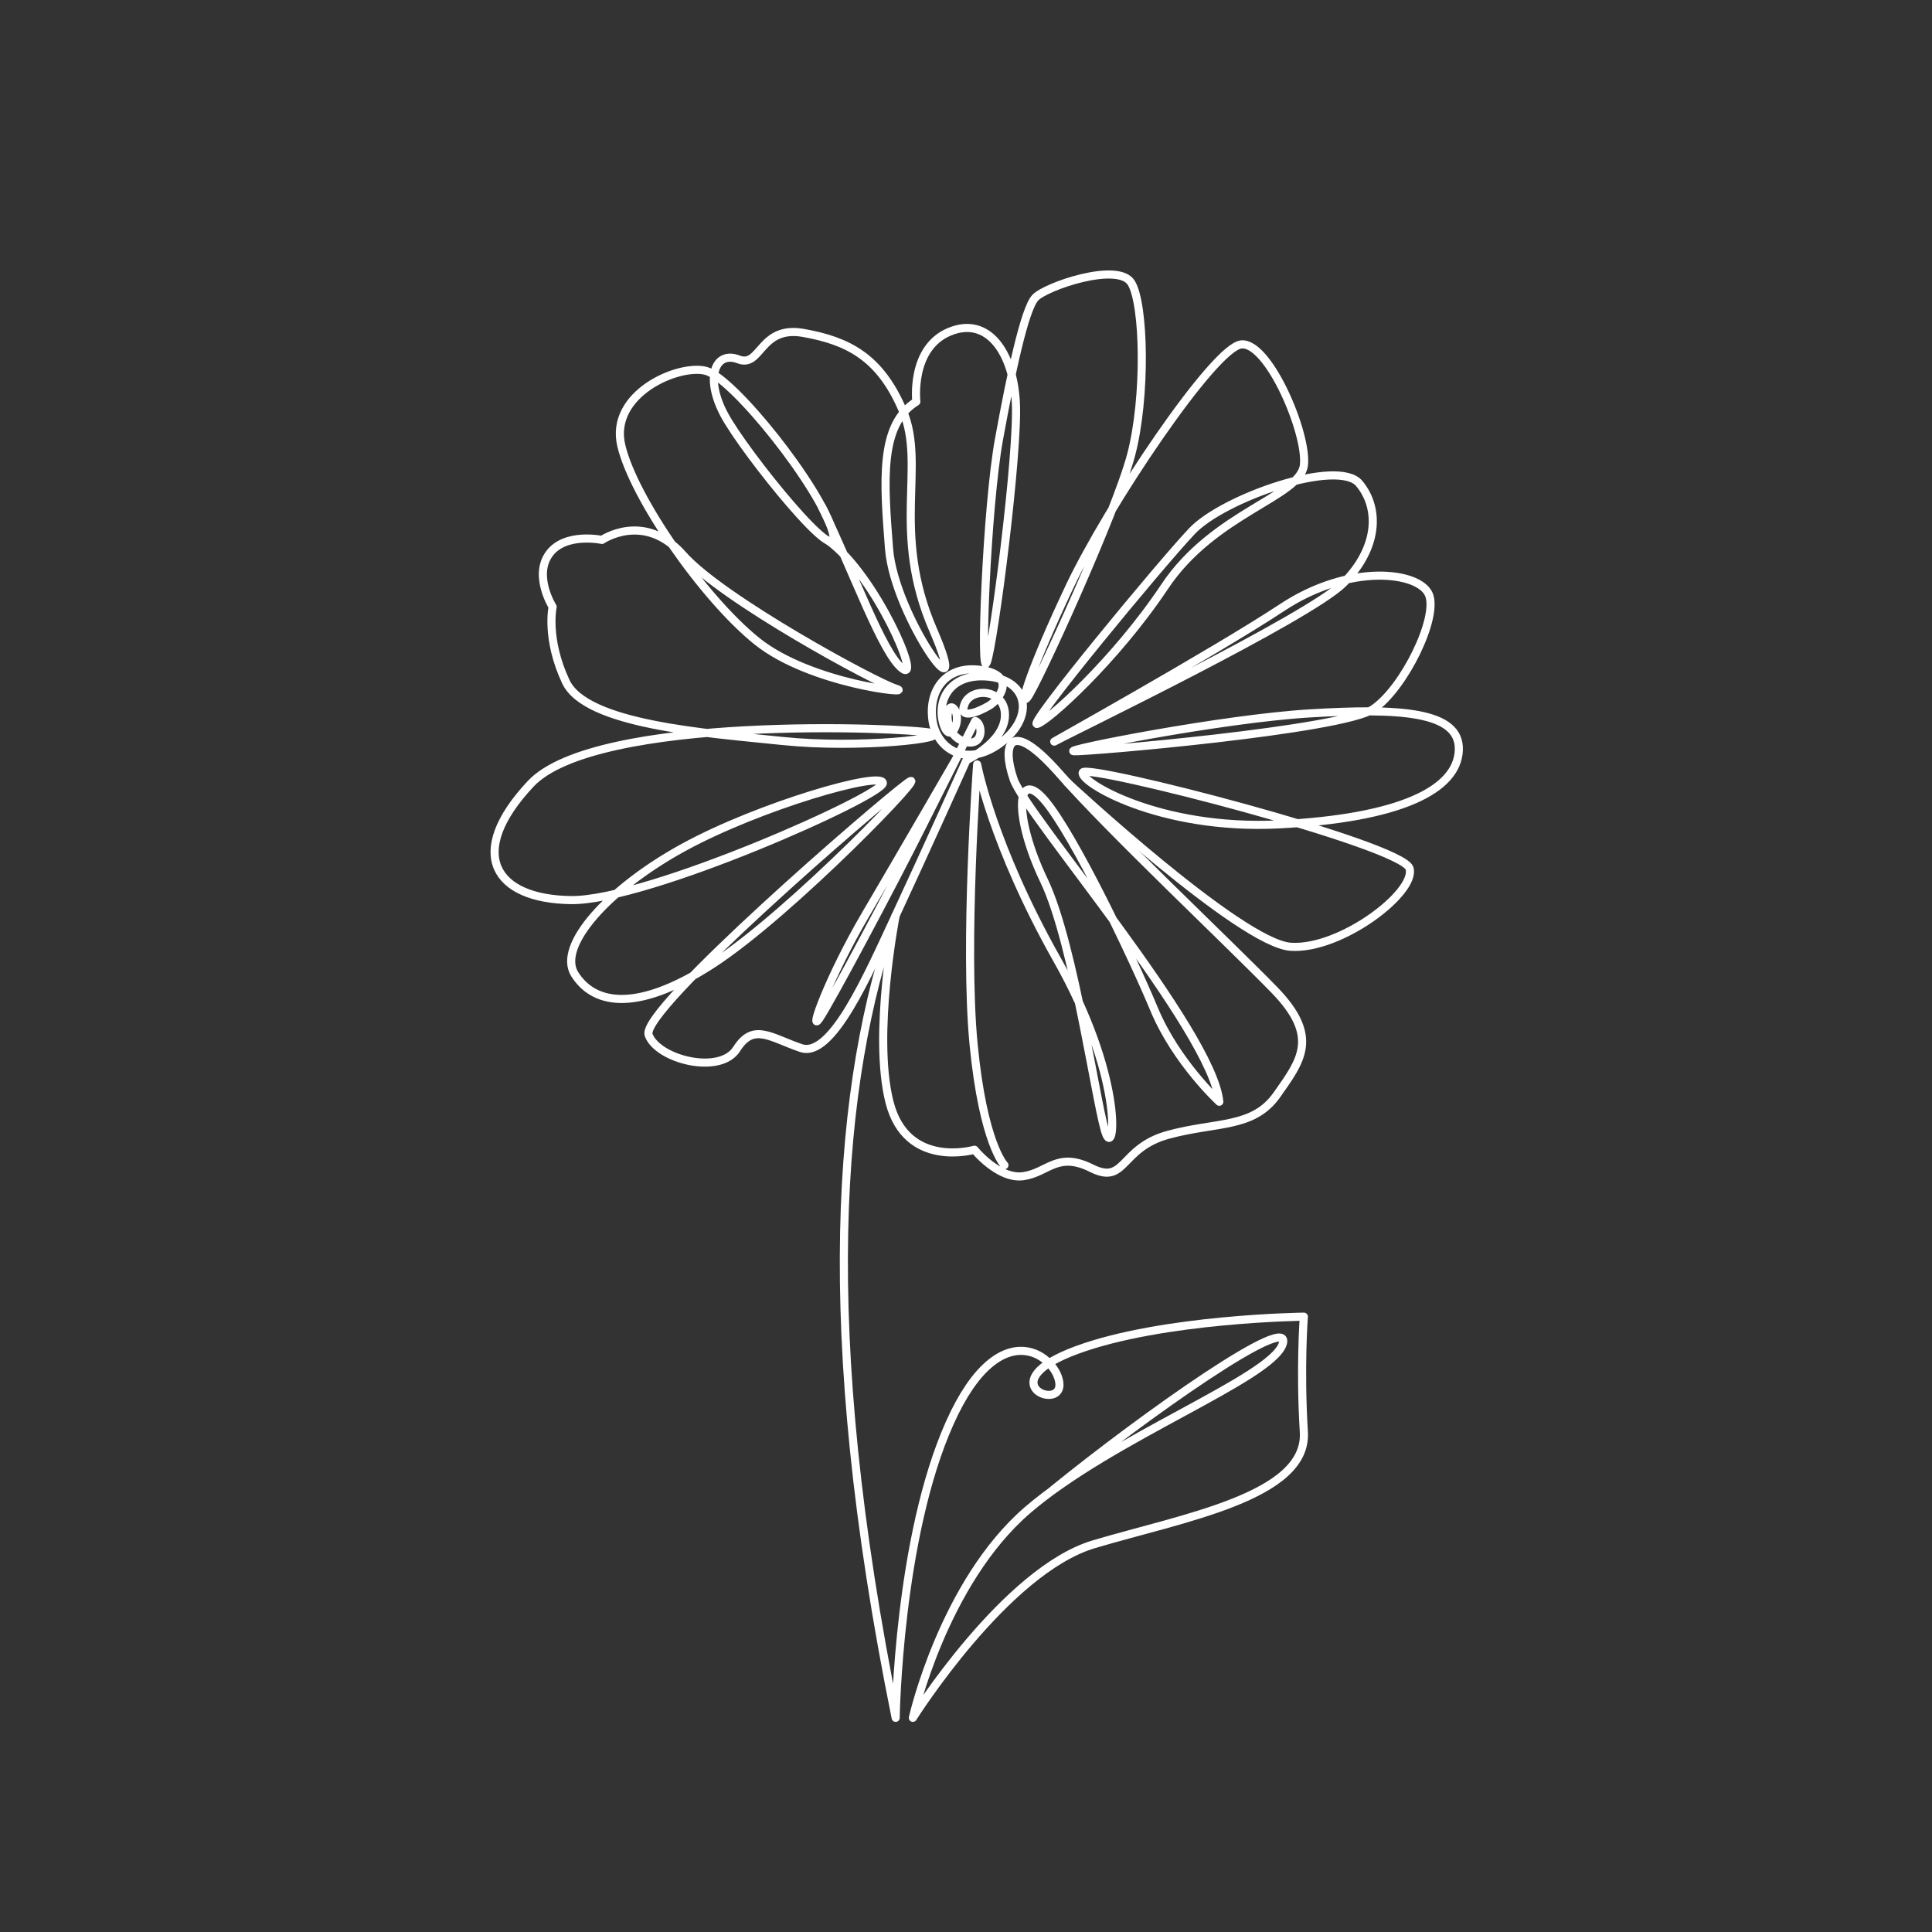 <svg xmlns="http://www.w3.org/2000/svg" xmlns:xlink="http://www.w3.org/1999/xlink" width="1080" zoomAndPan="magnify" viewBox="0 0 810 810" height="1080" preserveAspectRatio="xMidYMid meet" version="1.0"><rect x="0" y="0" width="810" height="810" fill="#333333" stroke="none"/><path stroke-linecap="round" transform="matrix(3.396, 0, 0, 3.396, 0, -848.687)" fill="none" stroke-linejoin="round" d="M 129.848 433.964 C 141.397 424.574 159.811 411.624 158.343 415.864 C 156.875 420.105 137.32 427.347 126.883 436.316 C 116.446 445.285 112.695 461.983 112.695 461.983 C 112.695 461.983 124.111 443.817 135.037 440.556 C 145.963 437.295 161.456 434.685 160.967 426.694 C 160.478 418.704 160.967 412.457 160.967 412.457 C 160.967 412.457 143.517 412.669 132.917 416.582 C 122.316 420.497 130.797 424.086 130.797 420.878 C 130.797 417.669 123.622 411.364 117.261 425.552 C 110.901 439.74 110.575 461.983 110.575 461.983 C 100.79 413.647 103.399 383.478 110.575 362.93 C 110.575 362.93 107.694 377.661 109.814 385.978 C 111.934 394.295 120.305 391.849 120.305 391.849 C 120.305 391.849 123.295 395.546 126.339 395.111 C 129.382 394.676 130.525 392.012 134.764 394.133 C 139.005 396.253 138.244 391.632 144.224 390.002 C 150.204 388.371 154.714 389.241 157.651 385.055 C 160.586 380.87 162.978 377.934 157.325 372.117 C 151.672 366.3 137.049 352.547 130.852 345.481 C 124.655 338.414 123.622 341.73 125.144 346.133 C 126.666 350.536 149.66 377.119 150.53 385.924 C 150.53 385.924 145.203 381.032 142.485 374.509 C 139.767 367.986 132.591 352.983 129.004 348.742 C 125.416 344.502 125.09 350.698 128.895 358.636 C 132.7 366.573 135.527 387.773 136.614 390.057 C 137.701 392.339 138.571 382.663 130.526 368.421 C 122.481 354.179 120.633 344.285 120.633 344.285 C 120.633 344.285 119.001 366.573 120.198 378.858 C 121.394 391.144 124.003 393.753 124.003 393.753 " stroke="#ffffff" stroke-width="1" stroke-opacity="1" stroke-miterlimit="10"/><path stroke-linecap="round" transform="matrix(3.396, 0, 0, 3.396, 0, -848.687)" fill="none" stroke-linejoin="round" d="M 131.767 346.506 C 131.767 346.506 153.139 366.354 159.322 366.79 C 165.505 367.225 174.883 360.049 174.013 357.115 C 173.143 354.178 134.222 344.177 133.677 345.264 C 133.133 346.35 143.028 352.439 157.922 351.678 C 172.817 350.917 179.883 347.437 180.1 342.545 C 180.318 337.653 172.599 337.326 161.728 337.979 C 150.855 338.631 131.068 342.545 132.577 342.654 C 134.086 342.763 165.75 340.045 169.555 337.435 C 173.36 334.826 177.6 326.128 176.404 323.302 C 175.208 320.474 166.62 319.387 158.248 324.933 C 149.876 330.478 128.01 342.635 130.307 341.383 C 132.604 340.13 161.618 326.129 165.858 321.889 C 170.098 317.649 170.425 312.757 167.815 309.605 C 165.206 306.451 151.072 311.344 147.158 315.475 C 143.244 319.606 126.827 339.502 128.023 339.285 C 129.219 339.068 137.699 331.457 143.787 322.325 C 149.875 313.193 160.53 311.236 160.976 307.322 C 161.422 303.408 156.616 292.101 153.246 292.427 C 149.876 292.753 136.721 312.431 132.046 322.325 C 127.371 332.219 125.74 337.328 126.827 336.024 C 127.914 334.719 137.808 313.084 139.656 306.017 C 141.504 298.95 141.288 287.427 139.656 284.817 C 138.025 282.208 129.11 285.253 127.805 286.665 C 126.5 288.078 124.829 295.905 123.325 304.169 C 121.821 312.433 120.956 333.958 121.825 331.676 C 122.695 329.392 125.738 305.8 125.413 299.603 C 125.087 293.406 121.933 288.84 117.15 290.893 C 112.366 292.947 113.127 299.494 113.127 299.494 C 108.561 302.321 109.104 309.279 109.757 317.651 C 110.409 326.021 120.412 339.72 115.193 327.652 C 109.974 315.584 114.323 307.431 111.496 300.69 C 108.669 293.95 104.647 291.992 99.211 291.014 C 93.775 290.035 93.993 295.363 91.167 294.276 C 88.339 293.189 86.926 296.45 89.426 301.125 C 91.927 305.8 104.321 321.129 102.798 315.585 C 101.276 310.041 90.513 296.56 87.142 295.689 C 83.772 294.819 75.183 298.516 76.704 304.93 C 78.227 311.344 86.816 323.738 93.447 329.066 C 100.08 334.394 113.126 335.698 110.626 334.937 C 108.125 334.176 89.1 323.848 84.316 318.412 C 79.532 312.976 74.314 316.564 74.314 316.564 C 74.314 316.564 69.748 315.585 67.791 318.304 C 65.833 321.022 68.226 324.827 68.226 324.827 C 68.226 324.827 67.356 328.741 69.857 334.068 C 72.358 339.395 87.156 340.404 96.601 341.385 C 106.048 342.366 117.911 341.026 114.867 340.373 C 111.823 339.722 73.554 338.091 65.508 346.679 C 57.463 355.268 61.051 360.921 70.514 361.03 C 79.977 361.139 109.105 348.092 108.995 346.57 C 108.887 345.048 93.775 349.398 84.425 354.506 C 75.075 359.615 68.769 366.683 70.944 370.162 C 73.119 373.641 78.119 375.272 87.904 368.966 C 97.688 362.66 115.627 343.96 112.04 346.57 C 108.453 349.179 78.989 374.62 80.076 377.664 C 81.163 380.708 88.882 382.665 90.948 379.408 C 93.014 376.149 95.079 377.99 98.885 379.294 C 102.69 380.599 107.148 370.27 110.572 362.933 C 113.997 355.593 119.324 343.743 119.324 343.743 C 119.324 343.743 123.985 341.569 124.067 338.267 C 124.148 334.964 119.949 334.678 119.093 336.798 C 118.237 338.919 120.928 337.737 122.151 337.002 C 123.374 336.267 125.535 333.322 121.213 332.635 C 116.891 331.947 114.649 335.006 115.098 338.674 C 115.546 342.343 119.257 344.79 123.497 341.651 C 127.736 338.512 127.003 333.985 122.152 333.455 C 117.301 332.925 115.629 336.35 116.444 339.203 C 117.259 342.057 118.809 338.836 117.83 337.491 C 116.85 336.147 116.216 340.381 118.848 341.384 C 121.483 342.387 121.417 339.245 120.398 338.919 C 120.398 338.919 117.217 345.197 113.752 352.127 C 110.287 359.058 102.54 373.613 101.154 375.651 C 99.768 377.69 102.335 370.514 106.862 362.809 C 111.388 355.103 117.982 343.703 117.982 343.703 " stroke="#ffffff" stroke-width="1" stroke-opacity="1" stroke-miterlimit="10"/><path stroke-linecap="round" transform="matrix(3.396, 0, 0, 3.396, 0, -848.687)" fill="none" stroke-linejoin="round" d="M 101.492 312.515 C 105.405 320.56 108.89 330.491 111.39 332.441 C 113.89 334.391 108.106 320.943 102.301 316.687 " stroke="#ffffff" stroke-width="1" stroke-opacity="1" stroke-miterlimit="10"/></svg>